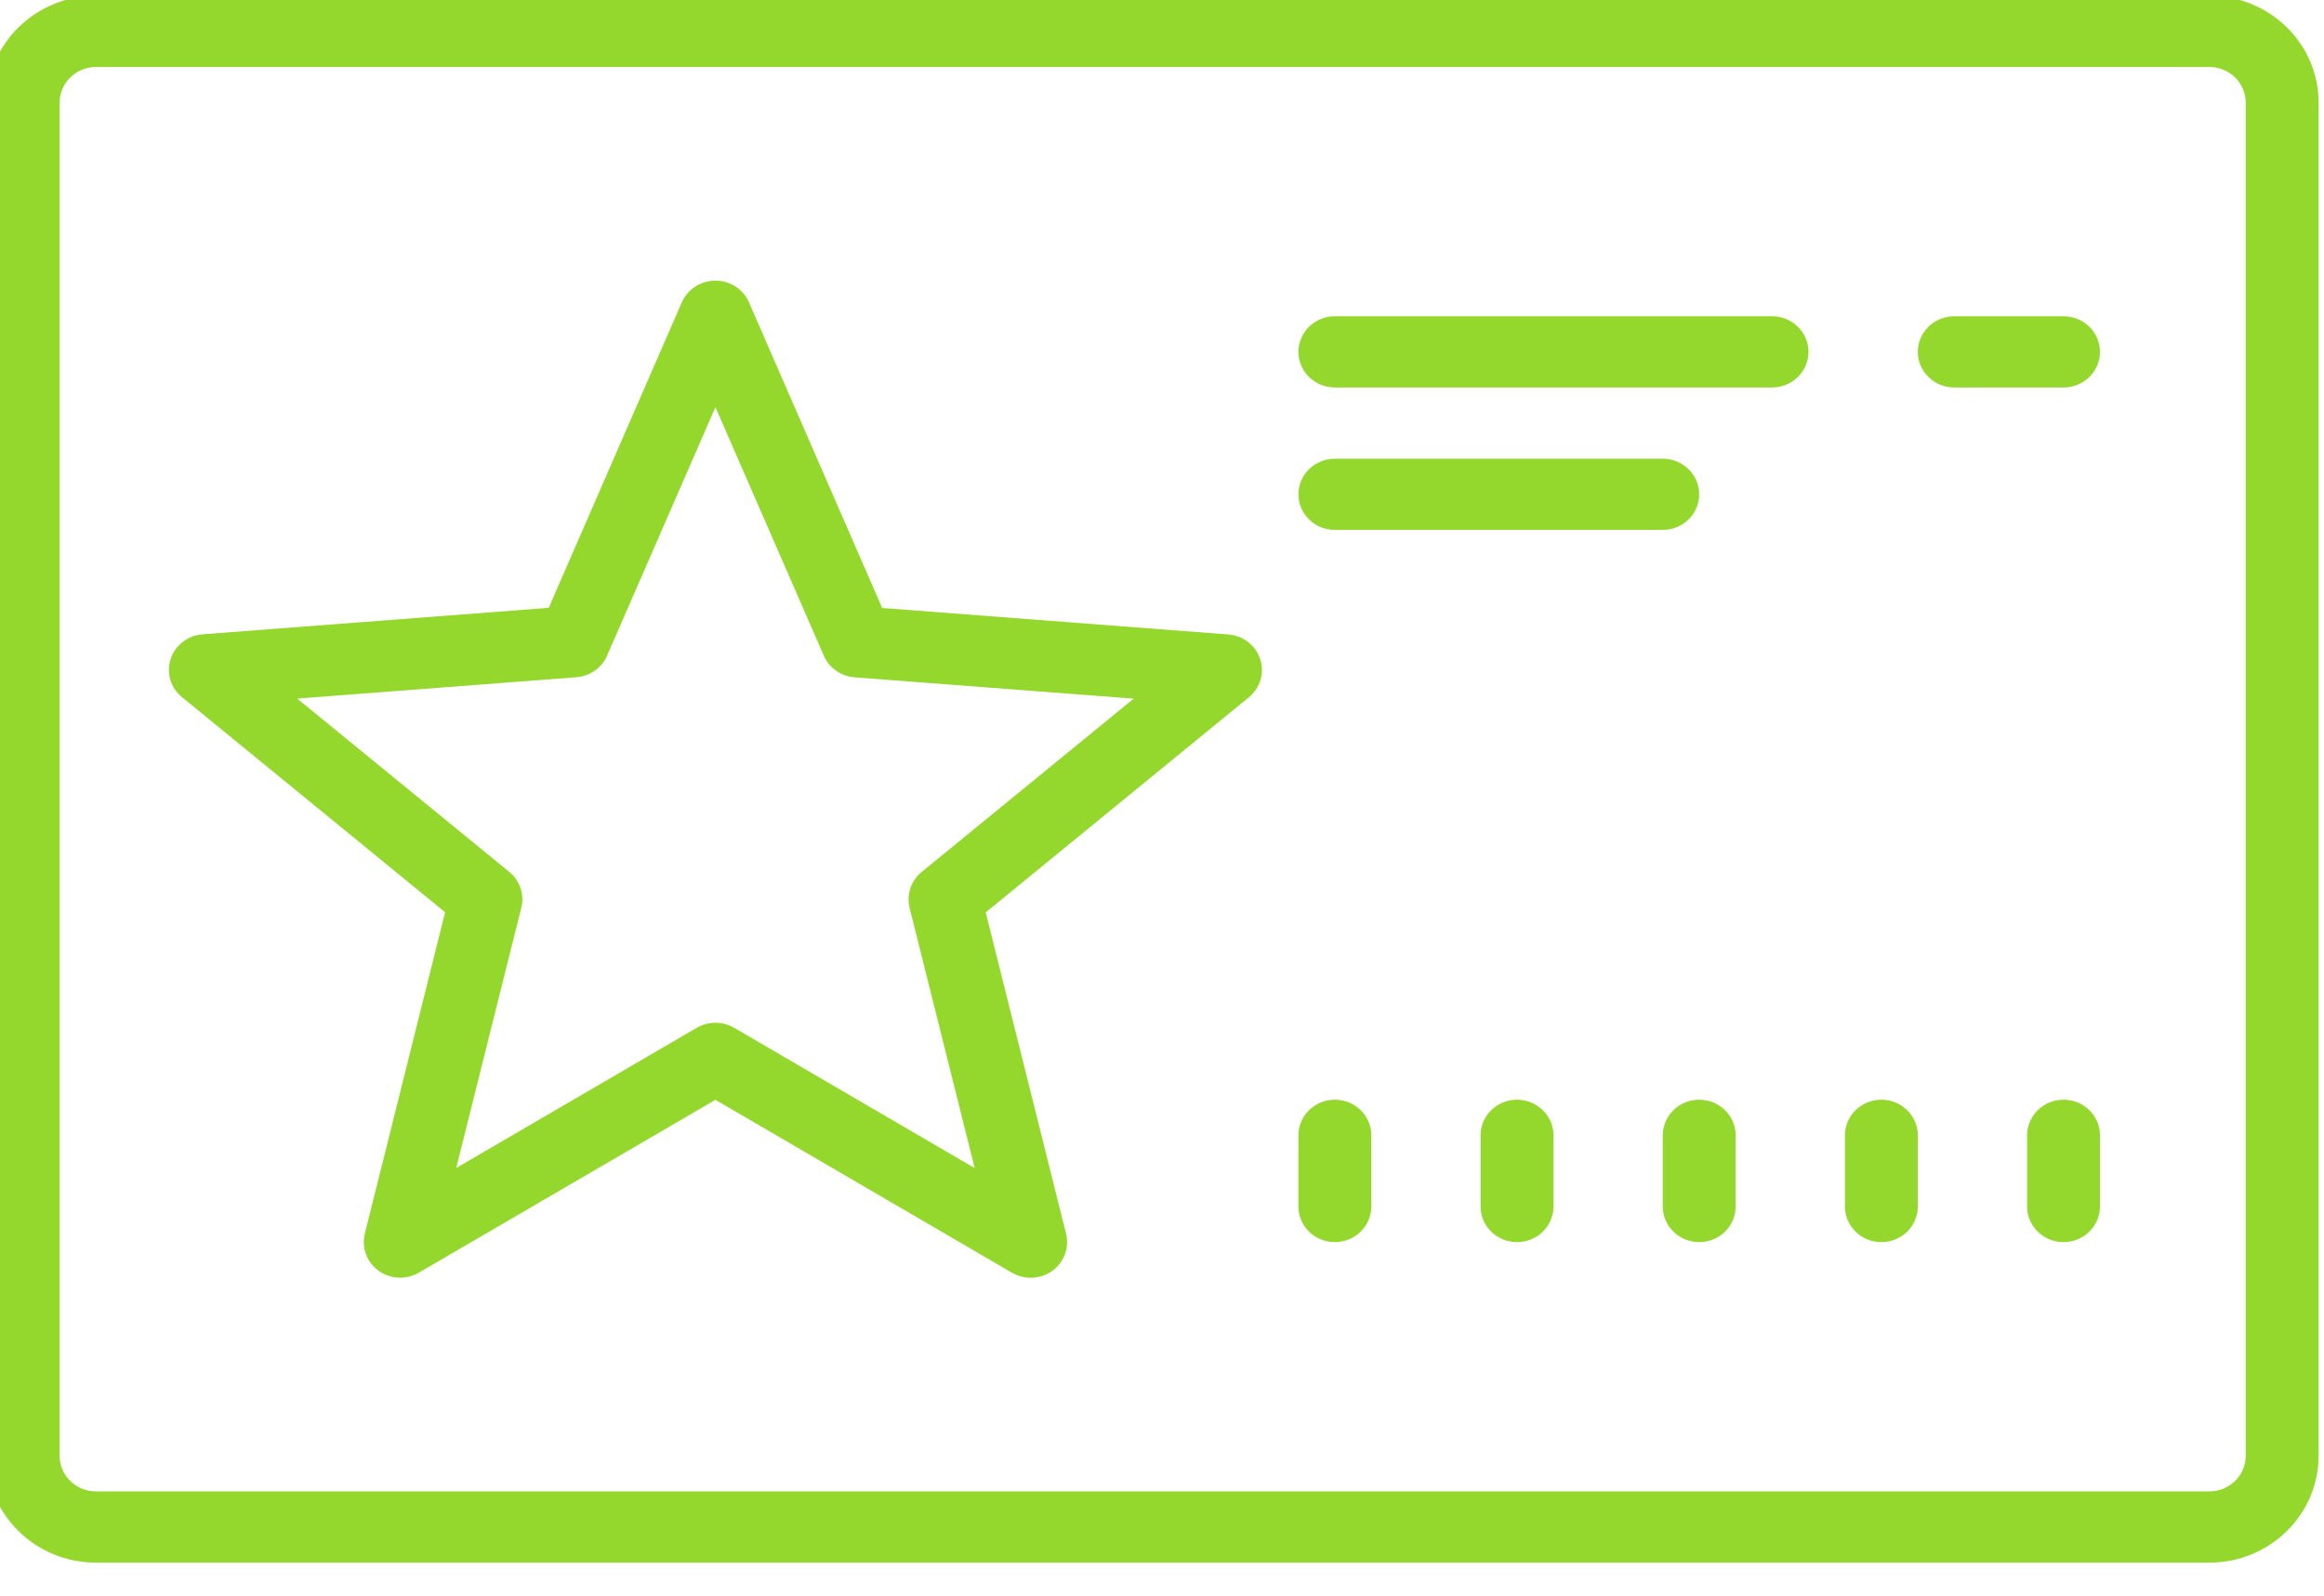 <?xml version="1.0" encoding="utf-8"?>
<svg width="124.58" height="85.546" viewBox="0 0 124.58 85.546" fill="none" xmlns="http://www.w3.org/2000/svg">
  <defs>
    <clipPath id="clip_path_1">
      <rect width="124.58" height="85.546" />
    </clipPath>
  </defs>
  <g clip-path="url(#clip_path_1)">
    <g transform="translate(-2 -21)">
      <path d="M5.859 0C2.623 0 0 2.564 0 5.727C0 5.727 0 78.273 0 78.273C0 81.436 2.623 84 5.859 84C5.859 84 119.141 84 119.141 84C122.377 84 125 81.436 125 78.273C125 78.273 125 5.727 125 5.727C125 2.564 122.377 0 119.141 0C119.141 0 5.859 0 5.859 0C5.859 0 5.859 0 5.859 0ZM5.859 3.818C5.859 3.818 119.141 3.818 119.141 3.818C120.219 3.818 121.094 4.673 121.094 5.727C121.094 5.727 121.094 78.273 121.094 78.273C121.094 79.327 120.219 80.182 119.141 80.182C119.141 80.182 5.859 80.182 5.859 80.182C4.781 80.182 3.906 79.327 3.906 78.273C3.906 78.273 3.906 5.727 3.906 5.727C3.906 4.673 4.781 3.818 5.859 3.818C5.859 3.818 5.859 3.818 5.859 3.818ZM39.062 15.273C38.281 15.273 37.571 15.73 37.262 16.429C37.262 16.429 30.125 32.812 30.125 32.812C30.125 32.812 11.566 34.233 11.566 34.233C10.775 34.294 10.097 34.818 9.857 35.557C9.615 36.296 9.854 37.102 10.464 37.6C10.464 37.6 24.57 49.133 24.57 49.133C24.57 49.133 20.267 66.363 20.267 66.363C20.08 67.112 20.373 67.894 21.004 68.351C21.64 68.809 22.481 68.848 23.163 68.455C23.163 68.455 39.062 59.189 39.062 59.189C39.062 59.189 54.958 68.459 54.958 68.459C55.269 68.638 55.616 68.727 55.962 68.727C56.372 68.727 56.778 68.603 57.121 68.358C57.752 67.9 58.045 67.115 57.858 66.367C57.858 66.367 53.551 49.141 53.551 49.141C53.551 49.141 67.657 37.608 67.657 37.608C68.267 37.111 68.506 36.303 68.264 35.564C68.024 34.825 67.35 34.302 66.559 34.241C66.559 34.241 48 32.82 48 32.82C48 32.82 40.859 16.432 40.859 16.432C40.553 15.728 39.844 15.273 39.062 15.273C39.062 15.273 39.062 15.273 39.062 15.273ZM72.266 17.182C71.188 17.182 70.312 18.037 70.312 19.091C70.312 20.145 71.188 21 72.266 21C72.266 21 95.703 21 95.703 21C96.781 21 97.656 20.145 97.656 19.091C97.656 18.037 96.781 17.182 95.703 17.182C95.703 17.182 72.266 17.182 72.266 17.182C72.266 17.182 72.266 17.182 72.266 17.182ZM105.469 17.182C104.391 17.182 103.516 18.037 103.516 19.091C103.516 20.145 104.391 21 105.469 21C105.469 21 111.328 21 111.328 21C112.406 21 113.281 20.145 113.281 19.091C113.281 18.037 112.406 17.182 111.328 17.182C111.328 17.182 105.469 17.182 105.469 17.182C105.469 17.182 105.469 17.182 105.469 17.182ZM39.062 22.055C39.062 22.055 44.872 35.382 44.872 35.382C45.157 36.036 45.792 36.482 46.516 36.538C46.516 36.538 61.481 37.682 61.481 37.682C61.481 37.682 50.114 46.974 50.114 46.974C49.543 47.44 49.293 48.184 49.469 48.891C49.469 48.891 52.959 62.847 52.959 62.847C52.959 62.847 40.066 55.326 40.066 55.326C39.755 55.147 39.408 55.058 39.062 55.058C38.717 55.058 38.37 55.149 38.059 55.326C38.059 55.326 25.166 62.843 25.166 62.843C25.166 62.843 28.656 48.887 28.656 48.887C28.832 48.181 28.582 47.438 28.011 46.97C28.011 46.97 16.643 37.678 16.643 37.678C16.643 37.678 31.609 36.534 31.609 36.534C32.333 36.478 32.968 36.033 33.253 35.378C33.253 35.378 39.062 22.055 39.062 22.055L39.062 22.055ZM72.266 24.818C71.188 24.818 70.312 25.674 70.312 26.727C70.312 27.781 71.188 28.636 72.266 28.636C72.266 28.636 89.844 28.636 89.844 28.636C90.922 28.636 91.797 27.781 91.797 26.727C91.797 25.674 90.922 24.818 89.844 24.818C89.844 24.818 72.266 24.818 72.266 24.818C72.266 24.818 72.266 24.818 72.266 24.818ZM72.266 59.182C71.188 59.182 70.312 60.037 70.312 61.091C70.312 61.091 70.312 64.909 70.312 64.909C70.312 65.963 71.188 66.818 72.266 66.818C73.344 66.818 74.219 65.963 74.219 64.909C74.219 64.909 74.219 61.091 74.219 61.091C74.219 60.037 73.344 59.182 72.266 59.182C72.266 59.182 72.266 59.182 72.266 59.182ZM82.031 59.182C80.953 59.182 80.078 60.037 80.078 61.091C80.078 61.091 80.078 64.909 80.078 64.909C80.078 65.963 80.953 66.818 82.031 66.818C83.109 66.818 83.984 65.963 83.984 64.909C83.984 64.909 83.984 61.091 83.984 61.091C83.984 60.037 83.109 59.182 82.031 59.182C82.031 59.182 82.031 59.182 82.031 59.182ZM91.797 59.182C90.719 59.182 89.844 60.037 89.844 61.091C89.844 61.091 89.844 64.909 89.844 64.909C89.844 65.963 90.719 66.818 91.797 66.818C92.875 66.818 93.75 65.963 93.75 64.909C93.75 64.909 93.75 61.091 93.75 61.091C93.75 60.037 92.875 59.182 91.797 59.182C91.797 59.182 91.797 59.182 91.797 59.182ZM101.563 59.182C100.484 59.182 99.609 60.037 99.609 61.091C99.609 61.091 99.609 64.909 99.609 64.909C99.609 65.963 100.484 66.818 101.563 66.818C102.641 66.818 103.516 65.963 103.516 64.909C103.516 64.909 103.516 61.091 103.516 61.091C103.516 60.037 102.641 59.182 101.563 59.182C101.563 59.182 101.563 59.182 101.563 59.182ZM111.328 59.182C110.25 59.182 109.375 60.037 109.375 61.091C109.375 61.091 109.375 64.909 109.375 64.909C109.375 65.963 110.25 66.818 111.328 66.818C112.406 66.818 113.281 65.963 113.281 64.909C113.281 64.909 113.281 61.091 113.281 61.091C113.281 60.037 112.406 59.182 111.328 59.182C111.328 59.182 111.328 59.182 111.328 59.182Z" fill="#94D82D" transform="translate(1.29 20.773)" />
    </g>
  </g>
</svg>